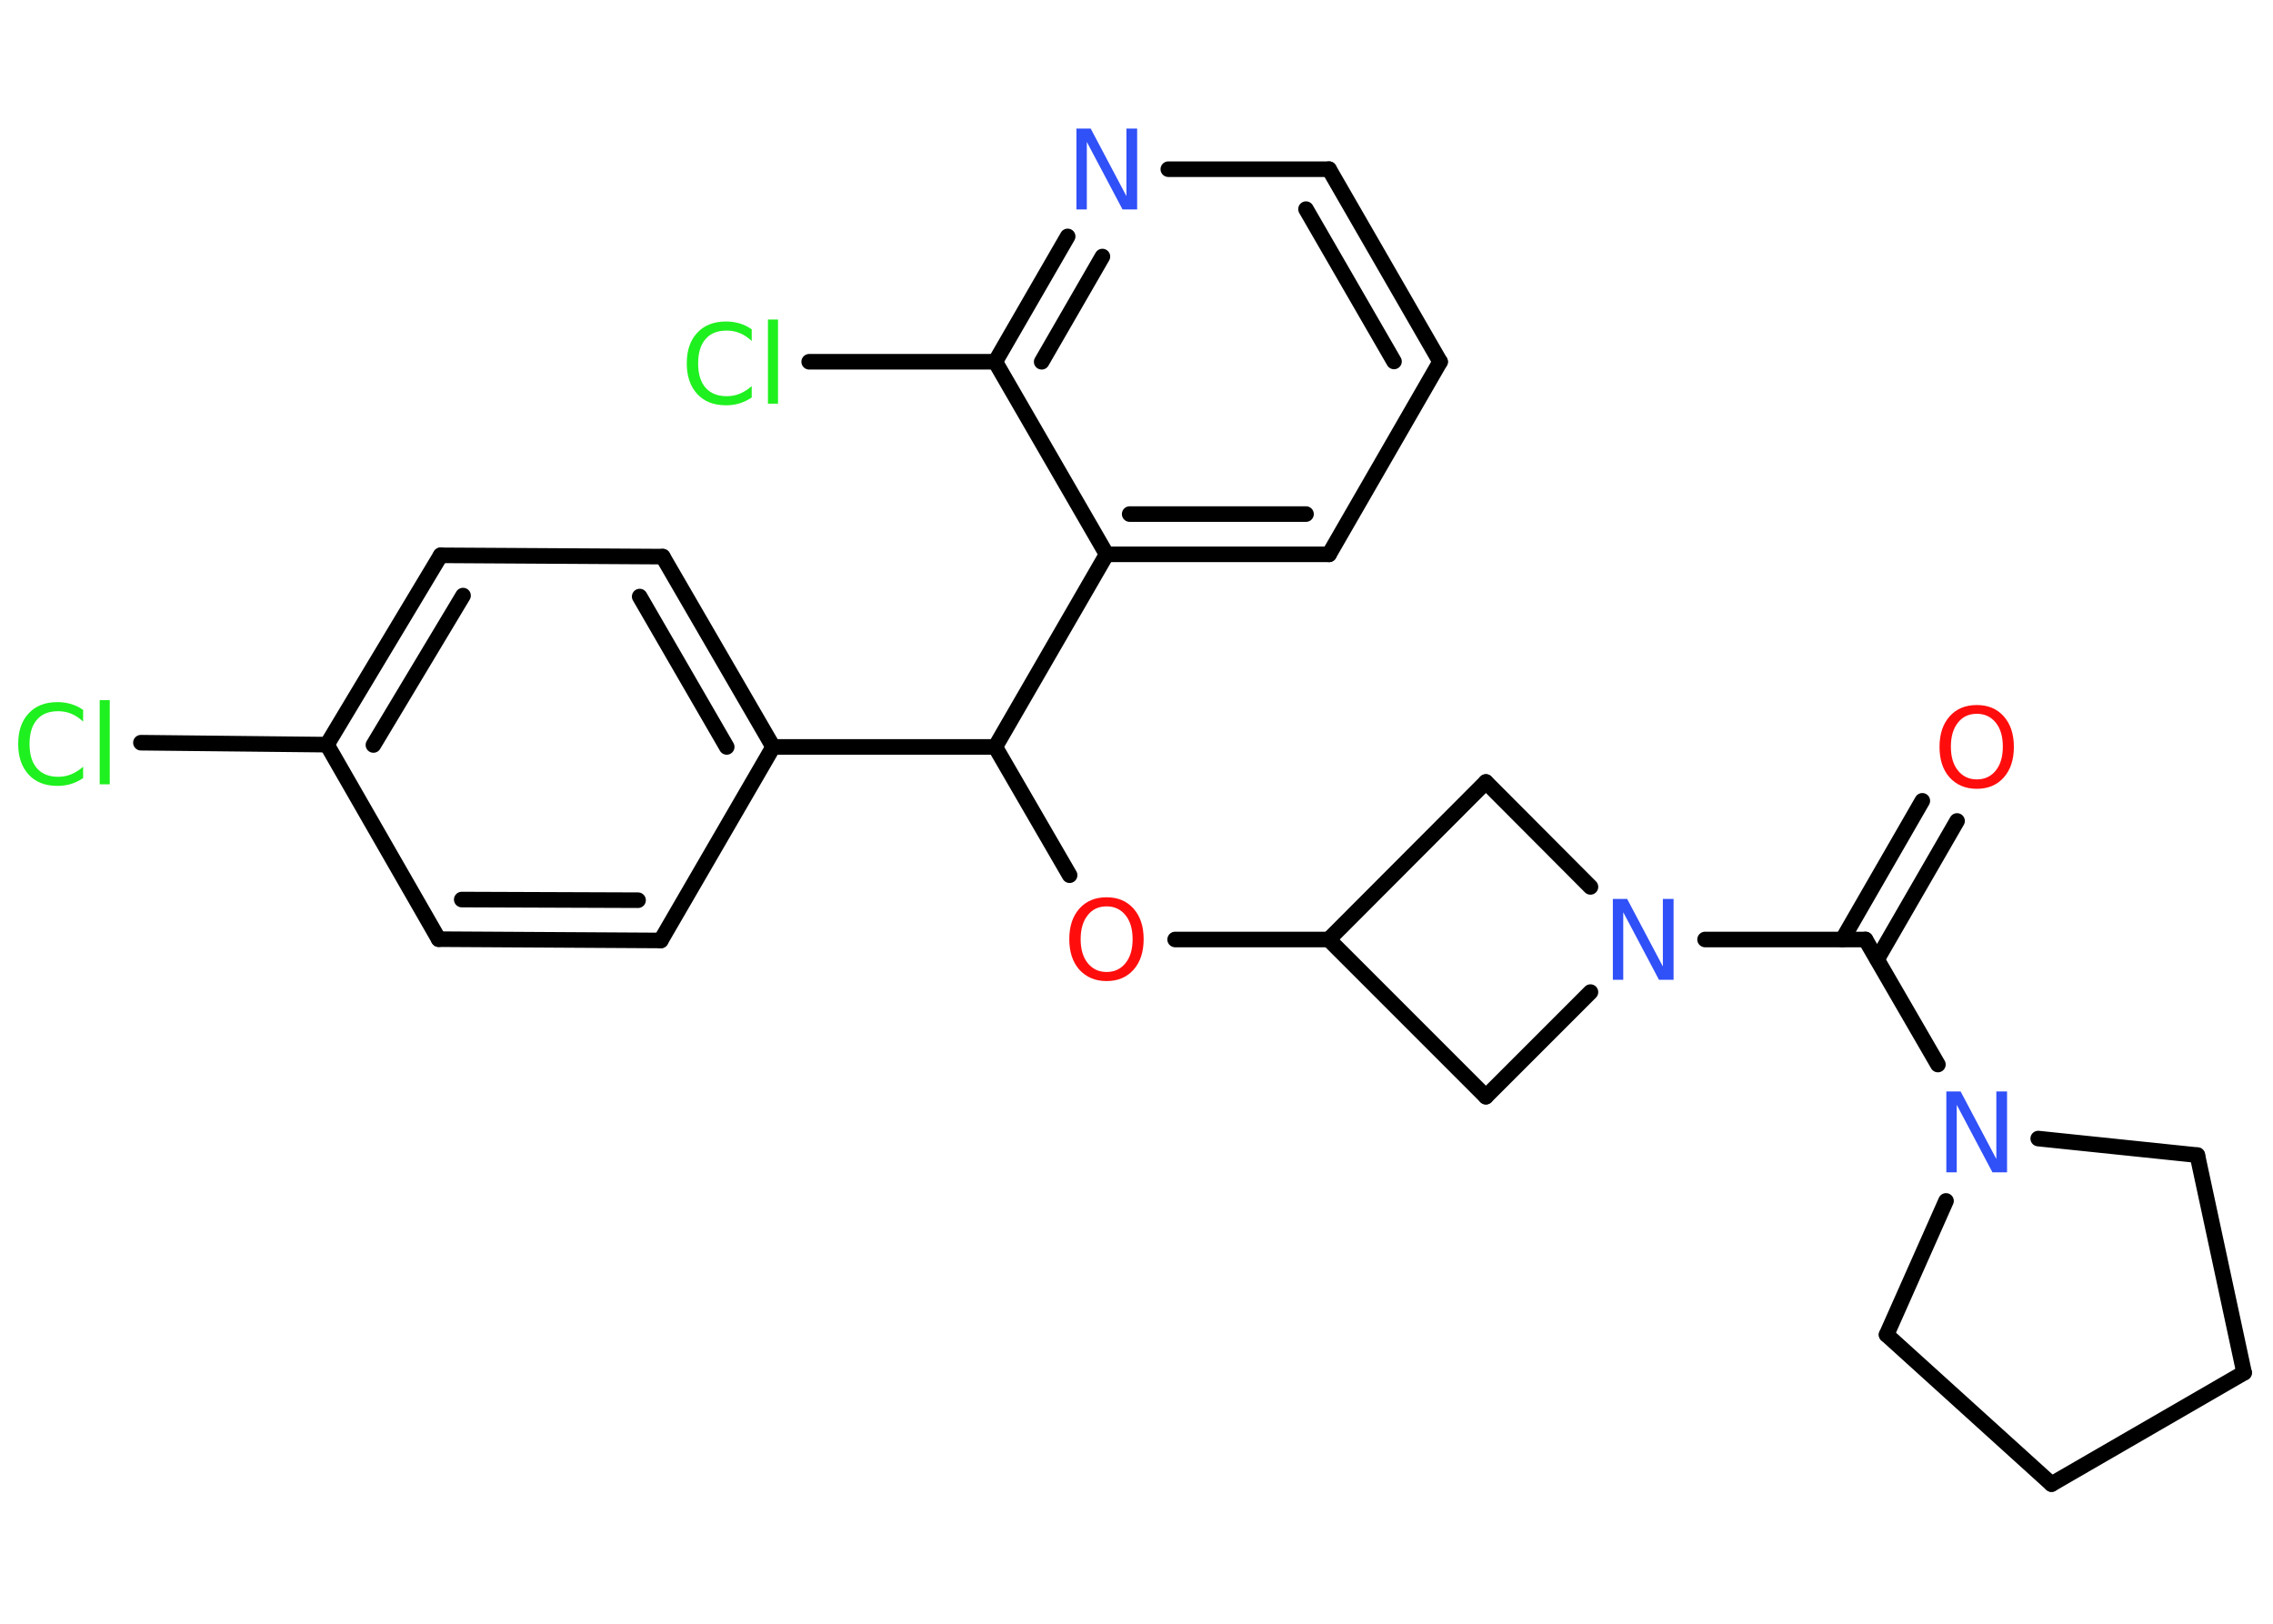 <?xml version='1.0' encoding='UTF-8'?>
<!DOCTYPE svg PUBLIC "-//W3C//DTD SVG 1.1//EN" "http://www.w3.org/Graphics/SVG/1.1/DTD/svg11.dtd">
<svg version='1.2' xmlns='http://www.w3.org/2000/svg' xmlns:xlink='http://www.w3.org/1999/xlink' width='70.0mm' height='50.0mm' viewBox='0 0 70.0 50.0'>
  <desc>Generated by the Chemistry Development Kit (http://github.com/cdk)</desc>
  <g stroke-linecap='round' stroke-linejoin='round' stroke='#000000' stroke-width='.48' fill='#3050F8'>
    <rect x='.0' y='.0' width='70.0' height='50.0' fill='#FFFFFF' stroke='none'/>
    <g id='mol1' class='mol'>
      <g id='mol1bnd1' class='bond'>
        <line x1='60.27' y1='25.28' x2='57.81' y2='29.54'/>
        <line x1='59.2' y1='24.66' x2='56.74' y2='28.93'/>
      </g>
      <line id='mol1bnd2' class='bond' x1='57.45' y1='28.93' x2='59.68' y2='32.78'/>
      <line id='mol1bnd3' class='bond' x1='62.77' y1='35.06' x2='67.67' y2='35.57'/>
      <line id='mol1bnd4' class='bond' x1='67.67' y1='35.57' x2='69.11' y2='42.27'/>
      <line id='mol1bnd5' class='bond' x1='69.11' y1='42.27' x2='63.18' y2='45.7'/>
      <line id='mol1bnd6' class='bond' x1='63.18' y1='45.7' x2='58.1' y2='41.1'/>
      <line id='mol1bnd7' class='bond' x1='59.93' y1='36.98' x2='58.1' y2='41.1'/>
      <line id='mol1bnd8' class='bond' x1='57.45' y1='28.93' x2='52.51' y2='28.93'/>
      <line id='mol1bnd9' class='bond' x1='48.98' y1='30.55' x2='45.76' y2='33.77'/>
      <line id='mol1bnd10' class='bond' x1='45.76' y1='33.77' x2='40.92' y2='28.93'/>
      <line id='mol1bnd11' class='bond' x1='40.92' y1='28.93' x2='36.19' y2='28.93'/>
      <line id='mol1bnd12' class='bond' x1='32.94' y1='26.95' x2='30.65' y2='23.0'/>
      <line id='mol1bnd13' class='bond' x1='30.65' y1='23.0' x2='23.81' y2='23.0'/>
      <g id='mol1bnd14' class='bond'>
        <line x1='23.81' y1='23.0' x2='20.41' y2='17.14'/>
        <line x1='22.38' y1='23.0' x2='19.7' y2='18.37'/>
      </g>
      <line id='mol1bnd15' class='bond' x1='20.41' y1='17.14' x2='13.57' y2='17.1'/>
      <g id='mol1bnd16' class='bond'>
        <line x1='13.57' y1='17.1' x2='10.07' y2='22.93'/>
        <line x1='14.26' y1='18.34' x2='11.5' y2='22.94'/>
      </g>
      <line id='mol1bnd17' class='bond' x1='10.07' y1='22.93' x2='4.34' y2='22.87'/>
      <line id='mol1bnd18' class='bond' x1='10.07' y1='22.93' x2='13.51' y2='28.92'/>
      <g id='mol1bnd19' class='bond'>
        <line x1='13.51' y1='28.92' x2='20.35' y2='28.96'/>
        <line x1='14.22' y1='27.7' x2='19.65' y2='27.72'/>
      </g>
      <line id='mol1bnd20' class='bond' x1='23.81' y1='23.0' x2='20.35' y2='28.96'/>
      <line id='mol1bnd21' class='bond' x1='30.65' y1='23.0' x2='34.08' y2='17.07'/>
      <g id='mol1bnd22' class='bond'>
        <line x1='34.08' y1='17.07' x2='40.93' y2='17.07'/>
        <line x1='34.79' y1='15.83' x2='40.22' y2='15.83'/>
      </g>
      <line id='mol1bnd23' class='bond' x1='40.93' y1='17.07' x2='44.35' y2='11.14'/>
      <g id='mol1bnd24' class='bond'>
        <line x1='44.35' y1='11.14' x2='40.93' y2='5.21'/>
        <line x1='42.93' y1='11.13' x2='40.22' y2='6.44'/>
      </g>
      <line id='mol1bnd25' class='bond' x1='40.93' y1='5.21' x2='35.98' y2='5.21'/>
      <g id='mol1bnd26' class='bond'>
        <line x1='32.88' y1='7.28' x2='30.65' y2='11.14'/>
        <line x1='33.95' y1='7.9' x2='32.08' y2='11.14'/>
      </g>
      <line id='mol1bnd27' class='bond' x1='34.08' y1='17.07' x2='30.65' y2='11.14'/>
      <line id='mol1bnd28' class='bond' x1='30.65' y1='11.14' x2='24.92' y2='11.14'/>
      <line id='mol1bnd29' class='bond' x1='40.92' y1='28.93' x2='45.76' y2='24.08'/>
      <line id='mol1bnd30' class='bond' x1='48.98' y1='27.31' x2='45.76' y2='24.08'/>
      <path id='mol1atm1' class='atom' d='M60.88 21.98q-.37 .0 -.58 .27q-.22 .27 -.22 .74q.0 .47 .22 .74q.22 .27 .58 .27q.36 .0 .58 -.27q.22 -.27 .22 -.74q.0 -.47 -.22 -.74q-.22 -.27 -.58 -.27zM60.88 21.71q.52 .0 .83 .35q.31 .35 .31 .94q.0 .59 -.31 .94q-.31 .35 -.83 .35q-.52 .0 -.84 -.35q-.31 -.35 -.31 -.94q.0 -.59 .31 -.94q.31 -.35 .84 -.35z' stroke='none' fill='#FF0D0D'/>
      <path id='mol1atm3' class='atom' d='M59.93 33.61h.45l1.1 2.08v-2.08h.33v2.49h-.45l-1.1 -2.08v2.08h-.32v-2.49z' stroke='none'/>
      <path id='mol1atm8' class='atom' d='M49.66 27.68h.45l1.1 2.08v-2.08h.33v2.49h-.45l-1.1 -2.08v2.08h-.32v-2.49z' stroke='none'/>
      <path id='mol1atm11' class='atom' d='M34.08 27.91q-.37 .0 -.58 .27q-.22 .27 -.22 .74q.0 .47 .22 .74q.22 .27 .58 .27q.36 .0 .58 -.27q.22 -.27 .22 -.74q.0 -.47 -.22 -.74q-.22 -.27 -.58 -.27zM34.08 27.63q.52 .0 .83 .35q.31 .35 .31 .94q.0 .59 -.31 .94q-.31 .35 -.83 .35q-.52 .0 -.84 -.35q-.31 -.35 -.31 -.94q.0 -.59 .31 -.94q.31 -.35 .84 -.35z' stroke='none' fill='#FF0D0D'/>
      <path id='mol1atm17' class='atom' d='M2.56 21.86v.36q-.17 -.16 -.36 -.24q-.19 -.08 -.41 -.08q-.43 .0 -.65 .26q-.23 .26 -.23 .75q.0 .49 .23 .75q.23 .26 .65 .26q.22 .0 .41 -.08q.19 -.08 .36 -.23v.35q-.18 .12 -.37 .18q-.2 .06 -.42 .06q-.57 .0 -.89 -.35q-.32 -.35 -.32 -.94q.0 -.6 .32 -.94q.32 -.35 .89 -.35q.22 .0 .42 .06q.2 .06 .37 .18zM3.07 21.56h.31v2.59h-.31v-2.59z' stroke='none' fill='#1FF01F'/>
      <path id='mol1atm24' class='atom' d='M33.14 3.96h.45l1.1 2.08v-2.08h.33v2.49h-.45l-1.1 -2.08v2.08h-.32v-2.49z' stroke='none'/>
      <path id='mol1atm26' class='atom' d='M23.15 10.14v.36q-.17 -.16 -.36 -.24q-.19 -.08 -.41 -.08q-.43 .0 -.65 .26q-.23 .26 -.23 .75q.0 .49 .23 .75q.23 .26 .65 .26q.22 .0 .41 -.08q.19 -.08 .36 -.23v.35q-.18 .12 -.37 .18q-.2 .06 -.42 .06q-.57 .0 -.89 -.35q-.32 -.35 -.32 -.94q.0 -.6 .32 -.94q.32 -.35 .89 -.35q.22 .0 .42 .06q.2 .06 .37 .18zM23.65 9.84h.31v2.59h-.31v-2.59z' stroke='none' fill='#1FF01F'/>
    </g>
  </g>
</svg>
